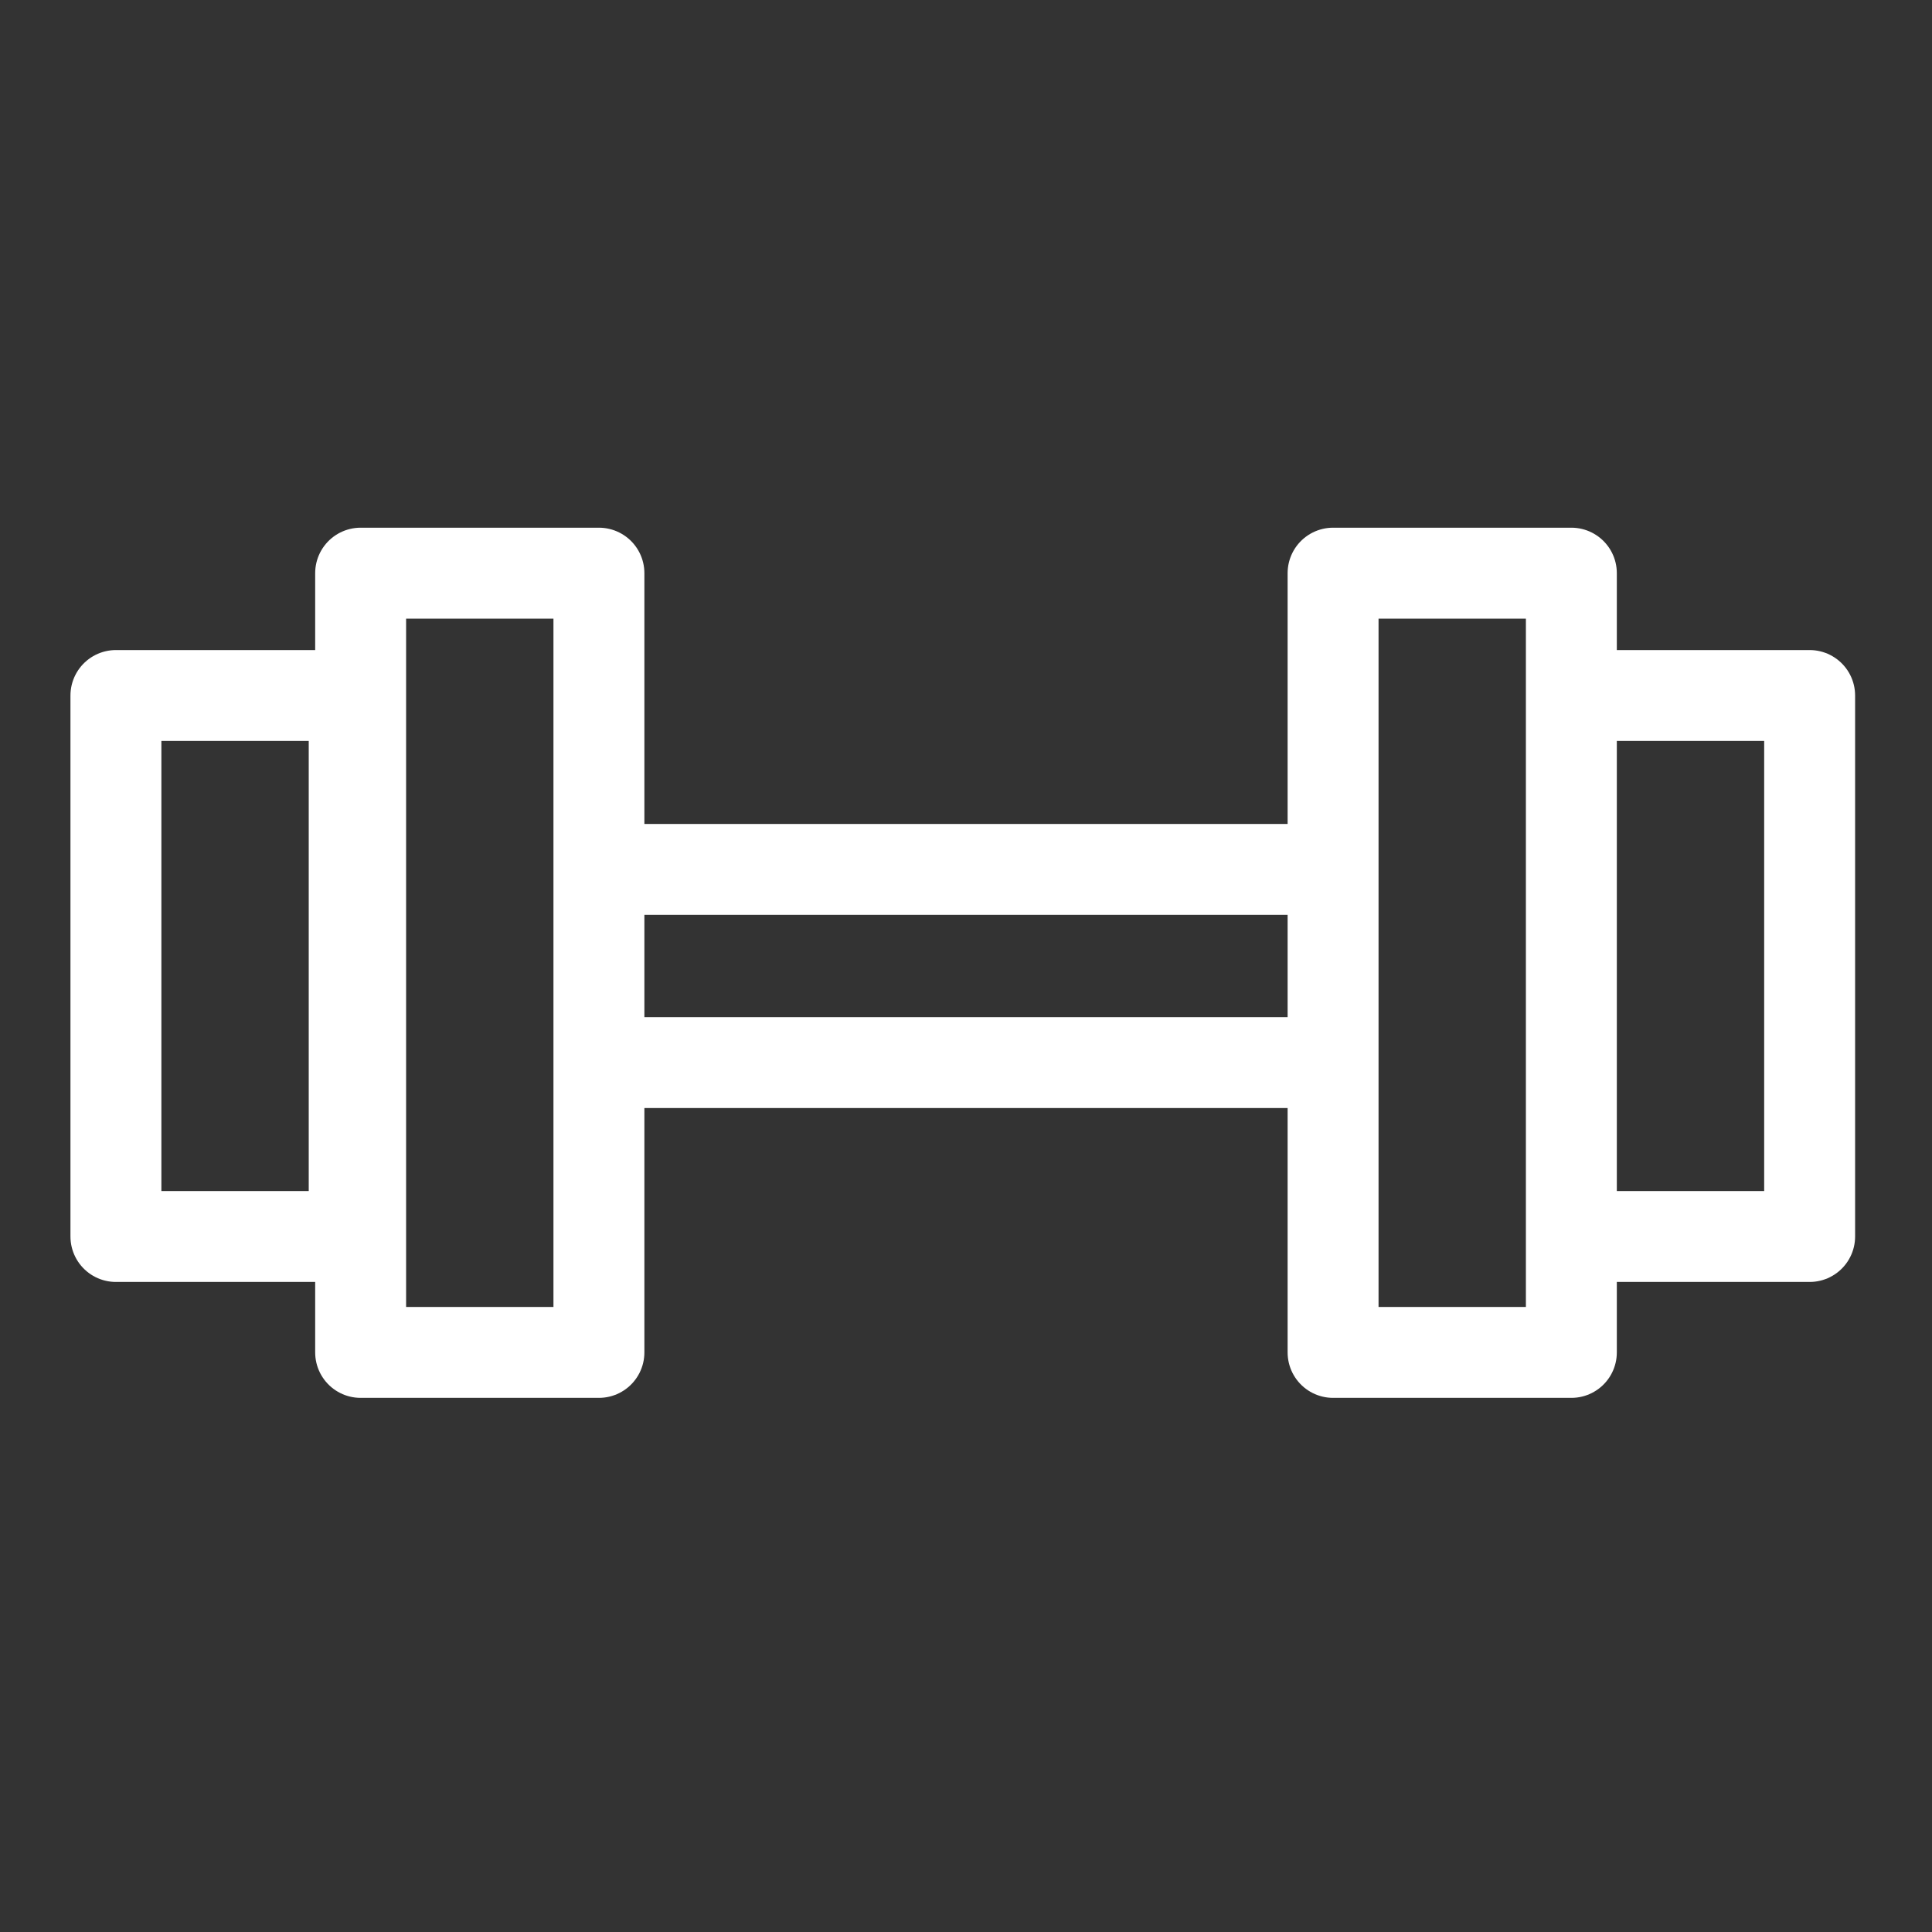 <svg xmlns="http://www.w3.org/2000/svg" viewBox="0 0 30 30"><rect x="0" y="0" width="30" height="30" fill="#333333" stroke="none"/><path d="M5.6 8.9h3.7V21H5.6zm-3.8 1.9h3.7v8.4H1.8zm22.6 0h3.7v8.4h-3.7zm-3.7-1.9h3.7V21h-3.7zm0 7.6H9.3m0-3h11.4" fill="none" stroke="#fff" stroke-width="1.412" stroke-linejoin="round" stroke-miterlimit="10"/></svg>